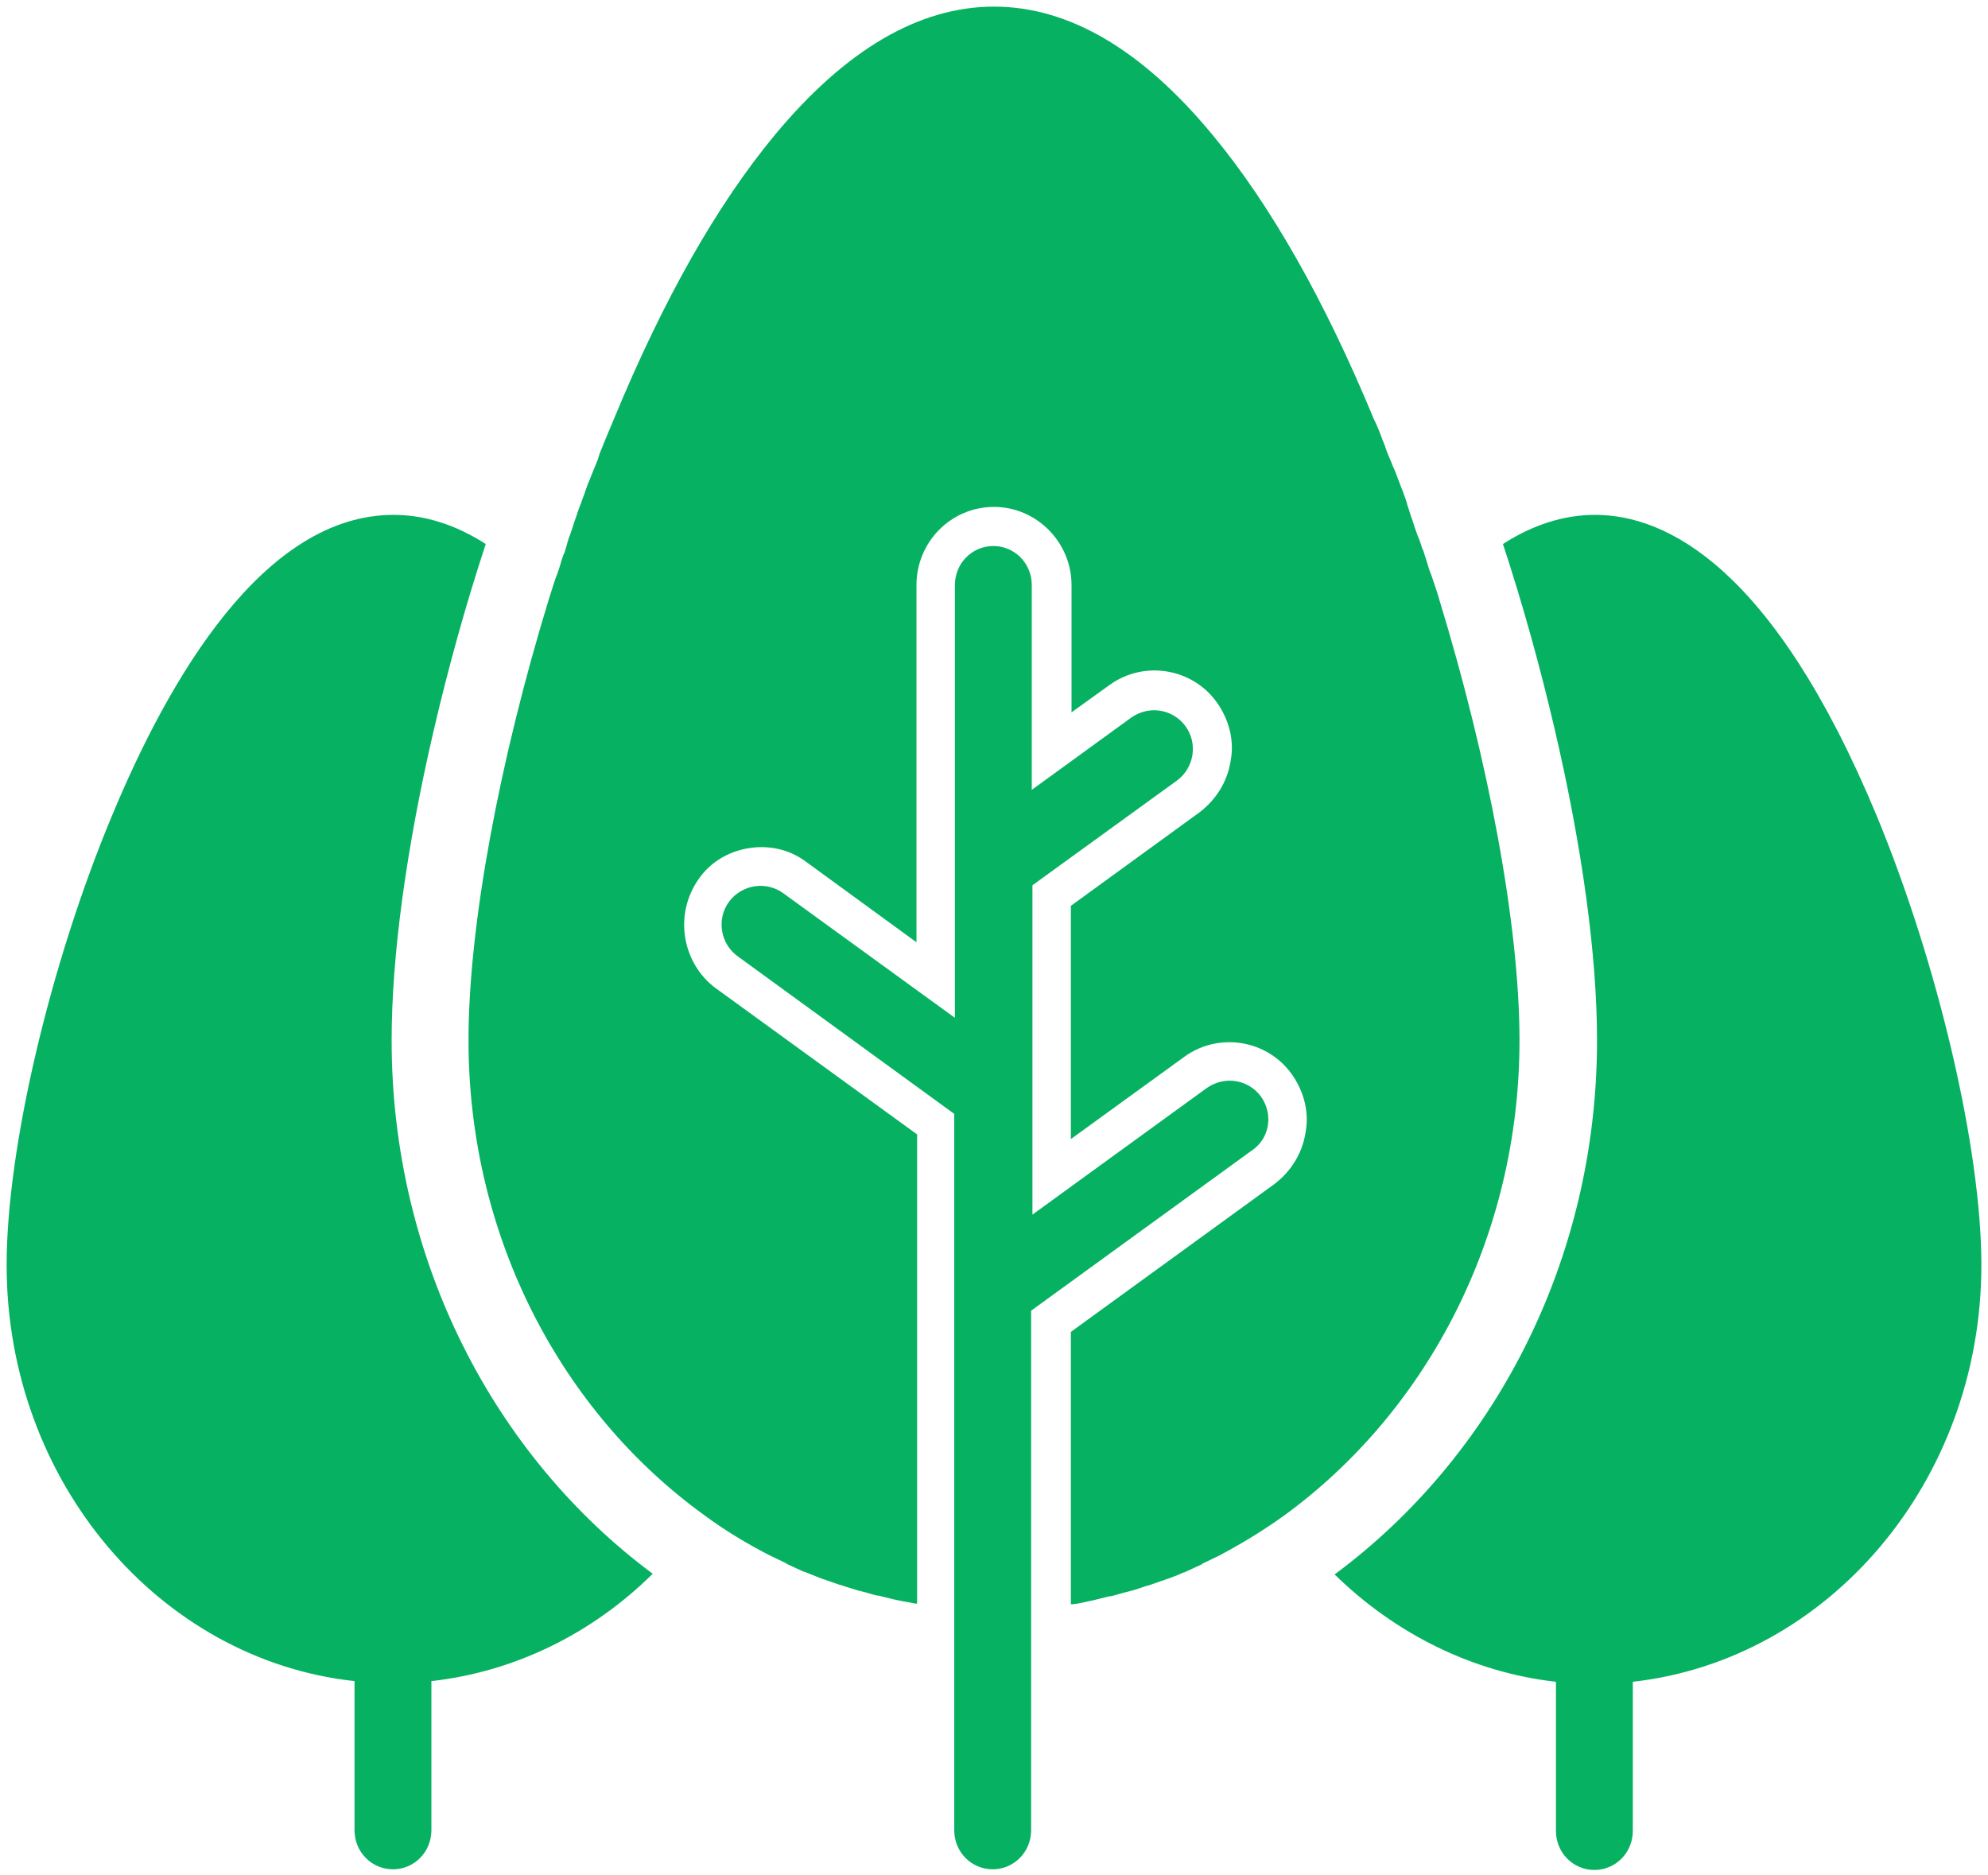 <?xml version="1.0" encoding="utf-8"?>
<!-- Generator: Adobe Illustrator 23.0.1, SVG Export Plug-In . SVG Version: 6.00 Build 0)  -->
<svg version="1.1" id="Livello_1" xmlns="http://www.w3.org/2000/svg" xmlns:xlink="http://www.w3.org/1999/xlink" x="0px" y="0px"
	 viewBox="0 0 300 283" style="enable-background:new 0 0 300 283;" xml:space="preserve">
<style type="text/css">
	.st0{fill-rule:evenodd;clip-rule:evenodd;fill:#07B162;}
</style>
<path class="st0" d="M190.3,165.5c-1.9-2.6-5.5-3.2-8.2-1.3l-26.3,19.1v-49.7l21.8-15.8c2.6-1.9,3.2-5.6,1.3-8.2
	c-1.9-2.6-5.5-3.2-8.2-1.3l-15,10.9V88.3c0-3.3-2.6-5.9-5.8-5.9c-3.2,0-5.8,2.6-5.8,5.9v65.3l-25.9-18.8c-2.6-1.9-6.3-1.3-8.2,1.3
	c-1.9,2.6-1.3,6.3,1.3,8.2l32.7,23.8v108.1c0,3.3,2.6,5.9,5.8,5.9c3.2,0,5.8-2.6,5.8-5.9v-78.4l33.2-24.1
	C191.6,171.9,192.2,168.2,190.3,165.5 M299,190.9c0-17.5-6.5-45.3-15.8-67.8c-15.6-37.5-31.7-45.4-42.5-45.4
	c-4.7,0-9.4,1.5-13.9,4.4c3,9.1,5.6,18.5,7.8,27.9c4.2,18,6.4,34.3,6.4,47c0,33.4-15.7,62.9-39.6,80.6c9.2,9,20.9,14.8,33.4,16.2
	v22.5c0,3.3,2.6,5.9,5.8,5.9c3.2,0,5.8-2.6,5.8-5.9v-22.5C275.9,250.5,299,223.6,299,190.9 M59.1,157c0-12.7,2.2-29,6.4-47
	c2.2-9.4,4.8-18.8,7.8-27.9c-4.5-2.9-9.2-4.4-13.9-4.4c-19.6,0-33.9,24.7-42.5,45.4C7.5,145.6,1,173.4,1,190.9
	c0,32.7,23.1,59.6,52.5,62.8v22.5c0,3.3,2.6,5.9,5.8,5.9c3.2,0,5.8-2.6,5.8-5.9v-22.5c12.5-1.4,24.2-7.1,33.4-16.2
	C74.8,219.9,59.1,190.4,59.1,157 M229.3,157c0-17.4-4.7-42.3-12.1-66.5c-0.3-1.1-0.7-2.2-1.1-3.4c-0.1-0.3-0.2-0.6-0.3-0.8
	c-0.3-0.8-0.5-1.7-0.8-2.5c-0.1-0.4-0.2-0.7-0.4-1.1c-0.2-0.7-0.5-1.5-0.8-2.2c-0.1-0.4-0.3-0.8-0.4-1.2c-0.2-0.7-0.5-1.4-0.7-2.1
	c-0.1-0.4-0.3-0.8-0.4-1.3c-0.2-0.7-0.5-1.4-0.7-2c-0.2-0.4-0.3-0.8-0.5-1.3c-0.3-0.7-0.5-1.4-0.8-2c-0.2-0.4-0.3-0.8-0.5-1.2
	c-0.3-0.7-0.6-1.4-0.8-2.1c-0.1-0.3-0.3-0.7-0.4-1c-0.4-1.1-0.8-2.1-1.3-3.1c-7.4-17.9-15.6-32.3-24.2-42.7C172.4,7.5,161.3,1,150,1
	c-11.3,0-22.4,6.5-33.1,19.4c-8.7,10.5-16.8,24.8-24.2,42.7c-0.4,1-0.9,2.1-1.3,3.1c-0.1,0.3-0.3,0.7-0.4,1
	c-0.3,0.7-0.6,1.4-0.8,2.2c-0.2,0.4-0.3,0.8-0.5,1.2c-0.3,0.7-0.5,1.3-0.8,2c-0.2,0.4-0.3,0.8-0.5,1.3c-0.2,0.7-0.5,1.3-0.7,2
	c-0.2,0.4-0.3,0.8-0.5,1.3c-0.2,0.7-0.5,1.4-0.7,2.1c-0.1,0.4-0.3,0.8-0.4,1.2c-0.3,0.7-0.5,1.5-0.7,2.2c-0.1,0.4-0.2,0.7-0.4,1.1
	c-0.3,0.8-0.5,1.7-0.8,2.5c-0.1,0.3-0.2,0.6-0.3,0.8c-0.4,1.1-0.7,2.2-1.1,3.4c-7.4,24.2-12.1,49.1-12.1,66.5
	c0,29.8,14.1,56.1,35.5,71.6c3.1,2.3,6.4,4.3,9.9,6.1l0,0c0.8,0.4,1.7,0.8,2.5,1.2c0,0,0.1,0,0.1,0.1c0.9,0.4,1.7,0.8,2.6,1.2
	c0,0,0,0,0.1,0c0.8,0.3,1.7,0.7,2.5,1c0.1,0,0.2,0.1,0.3,0.1c0.9,0.3,1.7,0.6,2.6,0.9c0,0,0.1,0,0.1,0c0.8,0.3,1.6,0.5,2.5,0.8
	c0.1,0,0.3,0.1,0.4,0.1c0.9,0.2,1.7,0.5,2.6,0.7c0.1,0,0.1,0,0.2,0c0.8,0.2,1.6,0.4,2.4,0.6c0.2,0,0.4,0.1,0.5,0.1
	c0.9,0.2,1.7,0.3,2.6,0.5c0.1,0,0.1,0,0.2,0c0,0,0,0,0.1,0v-70.8l-30.3-22c-2.5-1.8-4.2-4.6-4.7-7.7c-0.5-3.1,0.2-6.2,2-8.8
	c1.8-2.6,4.5-4.2,7.6-4.7c3.1-0.5,6.2,0.2,8.7,2.1l16.6,12.1V88.3c0-6.5,5.2-11.8,11.7-11.8c6.4,0,11.7,5.3,11.7,11.8v19.2l5.7-4.1
	c5.2-3.8,12.6-2.6,16.3,2.7c1.8,2.6,2.6,5.7,2,8.8c-0.5,3.1-2.2,5.8-4.7,7.7l-19.4,14.1v35.2l17.1-12.4c5.2-3.8,12.6-2.6,16.3,2.7
	c1.8,2.6,2.6,5.7,2,8.8c-0.5,3.1-2.2,5.8-4.7,7.7l-30.7,22.3v41.1c0,0,0.1,0,0.1,0c0.1,0,0.1,0,0.2,0c0.9-0.1,1.8-0.3,2.6-0.5
	c0.2,0,0.4-0.1,0.5-0.1c0.8-0.2,1.6-0.4,2.4-0.6c0.1,0,0.1,0,0.2,0c0.9-0.2,1.7-0.5,2.6-0.7c0.1,0,0.3-0.1,0.4-0.1
	c0.8-0.2,1.6-0.5,2.5-0.8c0,0,0.1,0,0.1,0c0.9-0.3,1.7-0.6,2.6-0.9c0.1,0,0.2-0.1,0.3-0.1c0.8-0.3,1.7-0.6,2.5-1c0,0,0,0,0.1,0
	c0.9-0.4,1.7-0.8,2.6-1.2c0,0,0.1,0,0.1-0.1c0.8-0.4,1.7-0.8,2.5-1.2l0,0c3.4-1.8,6.7-3.8,9.9-6.1
	C215.2,213.1,229.3,186.8,229.3,157"/>
</svg>
